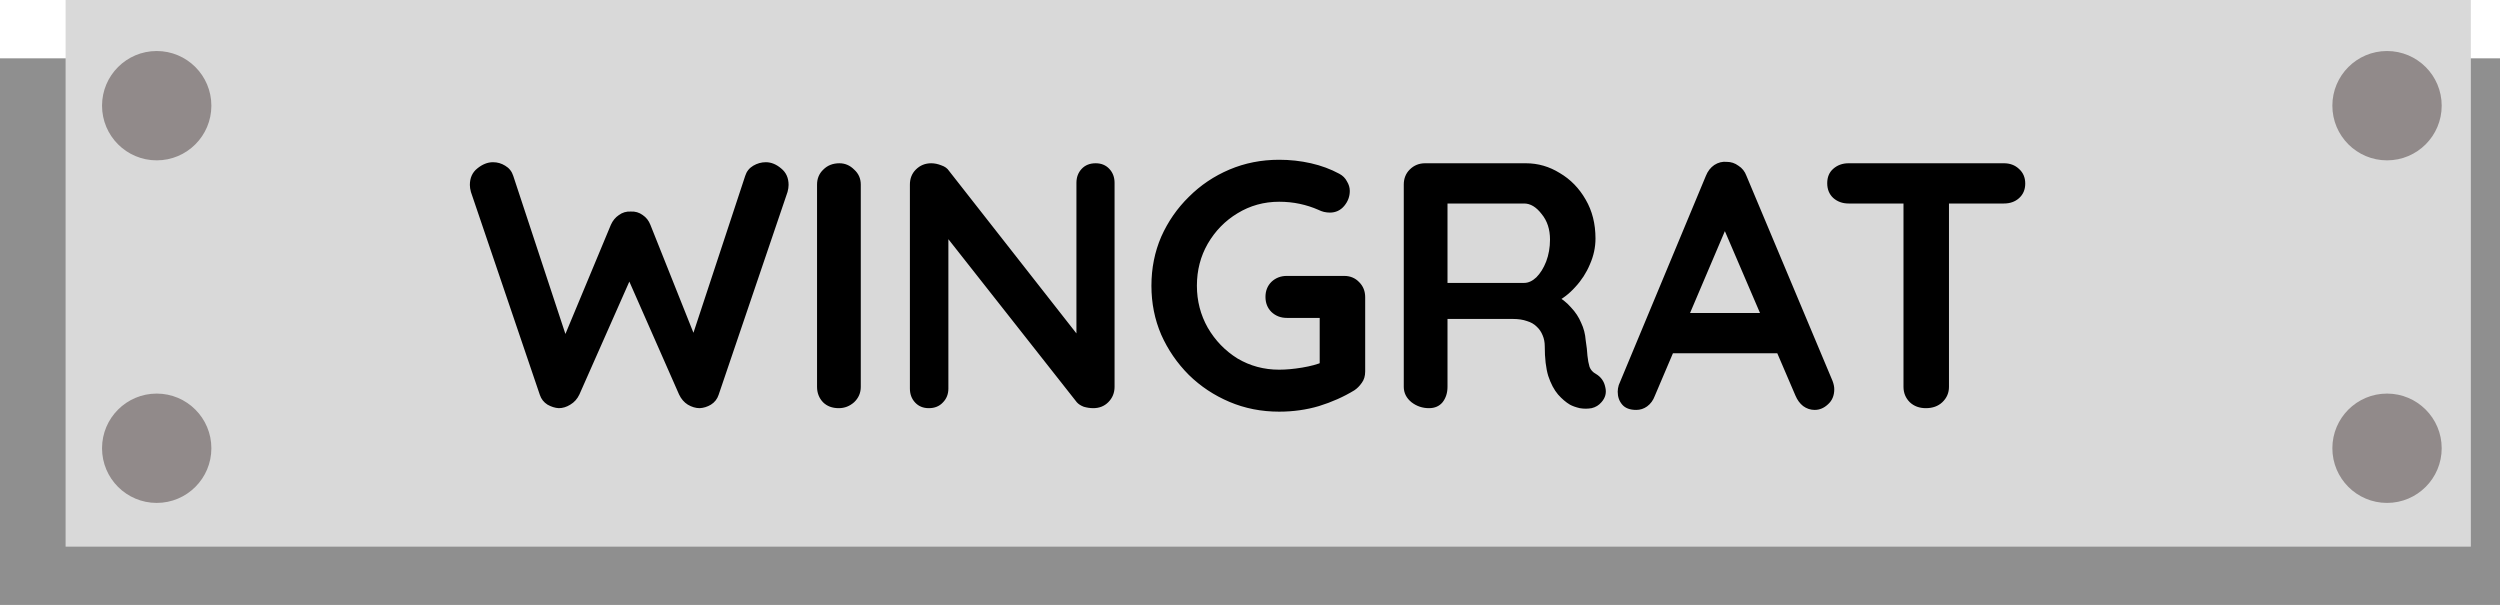 <svg width="343" height="83" viewBox="0 0 343 83" fill="none" xmlns="http://www.w3.org/2000/svg">
<rect y="8" width="343" height="75" fill="black" fill-opacity="0.44"/>
<rect x="9" width="330" height="75" fill="#D9D9D9"/>
<circle cx="327.5" cy="14.5" r="7.5" fill="#918A8A"/>
<circle cx="327.5" cy="61.5" r="7.5" fill="#918A8A"/>
<circle cx="21.5" cy="14.5" r="7.5" fill="#918A8A"/>
<circle cx="21.5" cy="61.5" r="7.5" fill="#918A8A"/>
<path d="M105.074 22.256C105.81 22.256 106.514 22.544 107.186 23.12C107.858 23.664 108.194 24.416 108.194 25.376C108.194 25.664 108.146 25.984 108.05 26.336L98.594 54.176C98.402 54.752 98.05 55.2 97.538 55.52C97.058 55.808 96.546 55.968 96.002 56C95.458 56 94.914 55.84 94.37 55.52C93.858 55.2 93.458 54.736 93.17 54.128L86.066 38L86.498 38.288L79.49 54.128C79.202 54.736 78.786 55.2 78.242 55.52C77.73 55.84 77.202 56 76.658 56C76.146 55.968 75.634 55.808 75.122 55.52C74.61 55.2 74.258 54.752 74.066 54.176L64.61 26.336C64.514 25.984 64.466 25.664 64.466 25.376C64.466 24.416 64.802 23.664 65.474 23.12C66.178 22.544 66.898 22.256 67.634 22.256C68.242 22.256 68.802 22.416 69.314 22.736C69.858 23.056 70.226 23.52 70.418 24.128L78.05 47.264L76.994 47.216L83.81 30.848C84.066 30.272 84.434 29.824 84.914 29.504C85.394 29.152 85.938 28.992 86.546 29.024C87.154 28.992 87.698 29.152 88.178 29.504C88.658 29.824 89.01 30.272 89.234 30.848L95.474 46.496L94.706 46.976L102.242 24.128C102.434 23.52 102.802 23.056 103.346 22.736C103.89 22.416 104.466 22.256 105.074 22.256ZM118.099 53.072C118.099 53.904 117.795 54.608 117.187 55.184C116.579 55.728 115.875 56 115.075 56C114.179 56 113.459 55.728 112.915 55.184C112.371 54.608 112.099 53.904 112.099 53.072V25.328C112.099 24.496 112.387 23.808 112.963 23.264C113.539 22.688 114.275 22.4 115.171 22.4C115.939 22.4 116.611 22.688 117.187 23.264C117.795 23.808 118.099 24.496 118.099 25.328V53.072ZM150.326 22.4C151.094 22.4 151.718 22.656 152.198 23.168C152.678 23.68 152.918 24.32 152.918 25.088V53.072C152.918 53.904 152.63 54.608 152.054 55.184C151.51 55.728 150.822 56 149.99 56C149.574 56 149.142 55.936 148.694 55.808C148.278 55.648 147.958 55.44 147.734 55.184L128.87 31.232L130.118 30.464V53.312C130.118 54.08 129.862 54.72 129.35 55.232C128.87 55.744 128.23 56 127.43 56C126.662 56 126.038 55.744 125.558 55.232C125.078 54.72 124.838 54.08 124.838 53.312V25.328C124.838 24.496 125.11 23.808 125.654 23.264C126.23 22.688 126.934 22.4 127.766 22.4C128.214 22.4 128.678 22.496 129.158 22.688C129.638 22.848 129.99 23.104 130.214 23.456L148.502 46.784L147.686 47.36V25.088C147.686 24.32 147.926 23.68 148.406 23.168C148.886 22.656 149.526 22.4 150.326 22.4ZM175.495 56.48C173.063 56.48 170.791 56.032 168.679 55.136C166.567 54.24 164.711 53.008 163.111 51.44C161.511 49.84 160.247 48 159.319 45.92C158.423 43.84 157.975 41.6 157.975 39.2C157.975 36.8 158.423 34.56 159.319 32.48C160.247 30.4 161.511 28.576 163.111 27.008C164.711 25.408 166.567 24.16 168.679 23.264C170.791 22.368 173.063 21.92 175.495 21.92C176.999 21.92 178.455 22.08 179.863 22.4C181.271 22.72 182.567 23.2 183.751 23.84C184.231 24.096 184.583 24.448 184.807 24.896C185.063 25.312 185.191 25.744 185.191 26.192C185.191 26.96 184.935 27.648 184.423 28.256C183.911 28.864 183.255 29.168 182.455 29.168C182.199 29.168 181.927 29.136 181.639 29.072C181.383 29.008 181.127 28.912 180.871 28.784C180.071 28.432 179.223 28.16 178.327 27.968C177.431 27.776 176.487 27.68 175.495 27.68C173.415 27.68 171.511 28.208 169.783 29.264C168.087 30.288 166.727 31.68 165.703 33.44C164.711 35.168 164.215 37.088 164.215 39.2C164.215 41.28 164.711 43.2 165.703 44.96C166.727 46.72 168.087 48.128 169.783 49.184C171.511 50.208 173.415 50.72 175.495 50.72C176.455 50.72 177.511 50.624 178.663 50.432C179.815 50.24 180.759 49.984 181.495 49.664L181.063 51.104V42.896L181.879 43.616H176.551C175.719 43.616 175.015 43.344 174.439 42.8C173.895 42.256 173.623 41.568 173.623 40.736C173.623 39.904 173.895 39.216 174.439 38.672C175.015 38.128 175.719 37.856 176.551 37.856H184.423C185.255 37.856 185.943 38.144 186.487 38.72C187.031 39.264 187.303 39.952 187.303 40.784V50.96C187.303 51.6 187.143 52.128 186.823 52.544C186.535 52.96 186.199 53.296 185.815 53.552C184.343 54.448 182.727 55.168 180.967 55.712C179.239 56.224 177.415 56.48 175.495 56.48ZM196.053 56C195.157 56 194.357 55.728 193.653 55.184C192.949 54.608 192.597 53.904 192.597 53.072V25.328C192.597 24.496 192.869 23.808 193.413 23.264C193.989 22.688 194.693 22.4 195.525 22.4H209.349C211.013 22.4 212.565 22.848 214.005 23.744C215.477 24.608 216.661 25.824 217.557 27.392C218.453 28.928 218.901 30.704 218.901 32.72C218.901 33.936 218.645 35.12 218.133 36.272C217.653 37.424 216.981 38.464 216.117 39.392C215.285 40.32 214.341 41.04 213.285 41.552L213.333 40.448C214.229 40.928 214.965 41.504 215.541 42.176C216.149 42.816 216.613 43.52 216.933 44.288C217.285 45.024 217.493 45.824 217.557 46.688C217.685 47.488 217.765 48.192 217.797 48.8C217.861 49.408 217.957 49.92 218.085 50.336C218.245 50.752 218.533 51.072 218.949 51.296C219.653 51.712 220.085 52.32 220.245 53.12C220.437 53.888 220.261 54.576 219.717 55.184C219.365 55.6 218.917 55.872 218.373 56C217.829 56.096 217.285 56.096 216.741 56C216.197 55.872 215.749 55.712 215.397 55.52C214.853 55.2 214.309 54.736 213.765 54.128C213.221 53.488 212.773 52.64 212.421 51.584C212.101 50.528 211.941 49.168 211.941 47.504C211.941 46.96 211.845 46.464 211.653 46.016C211.461 45.536 211.189 45.136 210.837 44.816C210.485 44.464 210.037 44.208 209.493 44.048C208.949 43.856 208.309 43.76 207.573 43.76H197.877L198.597 42.656V53.072C198.597 53.904 198.373 54.608 197.925 55.184C197.477 55.728 196.853 56 196.053 56ZM197.925 38.816H209.109C209.685 38.816 210.245 38.56 210.789 38.048C211.333 37.504 211.781 36.784 212.133 35.888C212.485 34.96 212.661 33.952 212.661 32.864C212.661 31.456 212.277 30.288 211.509 29.36C210.773 28.4 209.973 27.92 209.109 27.92H198.021L198.597 26.384V39.968L197.925 38.816ZM237.406 29.936L227.038 54.32C226.814 54.928 226.462 55.408 225.982 55.76C225.534 56.08 225.038 56.24 224.494 56.24C223.63 56.24 222.99 56 222.574 55.52C222.158 55.04 221.95 54.448 221.95 53.744C221.95 53.456 221.998 53.152 222.094 52.832L234.046 24.128C234.302 23.488 234.686 22.992 235.198 22.64C235.742 22.288 236.318 22.144 236.926 22.208C237.502 22.208 238.03 22.384 238.51 22.736C239.022 23.056 239.39 23.52 239.614 24.128L251.422 52.256C251.582 52.672 251.662 53.056 251.662 53.408C251.662 54.272 251.374 54.96 250.798 55.472C250.254 55.984 249.646 56.24 248.974 56.24C248.398 56.24 247.87 56.064 247.39 55.712C246.942 55.36 246.59 54.88 246.334 54.272L236.014 30.224L237.406 29.936ZM228.526 48.464L231.166 42.944H244.126L245.038 48.464H228.526ZM264.231 56C263.335 56 262.599 55.728 262.023 55.184C261.447 54.608 261.159 53.904 261.159 53.072V25.232H267.399V53.072C267.399 53.904 267.095 54.608 266.487 55.184C265.911 55.728 265.159 56 264.231 56ZM253.623 27.92C252.791 27.92 252.087 27.664 251.511 27.152C250.967 26.64 250.695 25.968 250.695 25.136C250.695 24.304 250.967 23.648 251.511 23.168C252.087 22.656 252.791 22.4 253.623 22.4H274.935C275.767 22.4 276.455 22.656 276.999 23.168C277.575 23.68 277.863 24.352 277.863 25.184C277.863 26.016 277.575 26.688 276.999 27.2C276.455 27.68 275.767 27.92 274.935 27.92H253.623Z" fill="black"/>
</svg>
